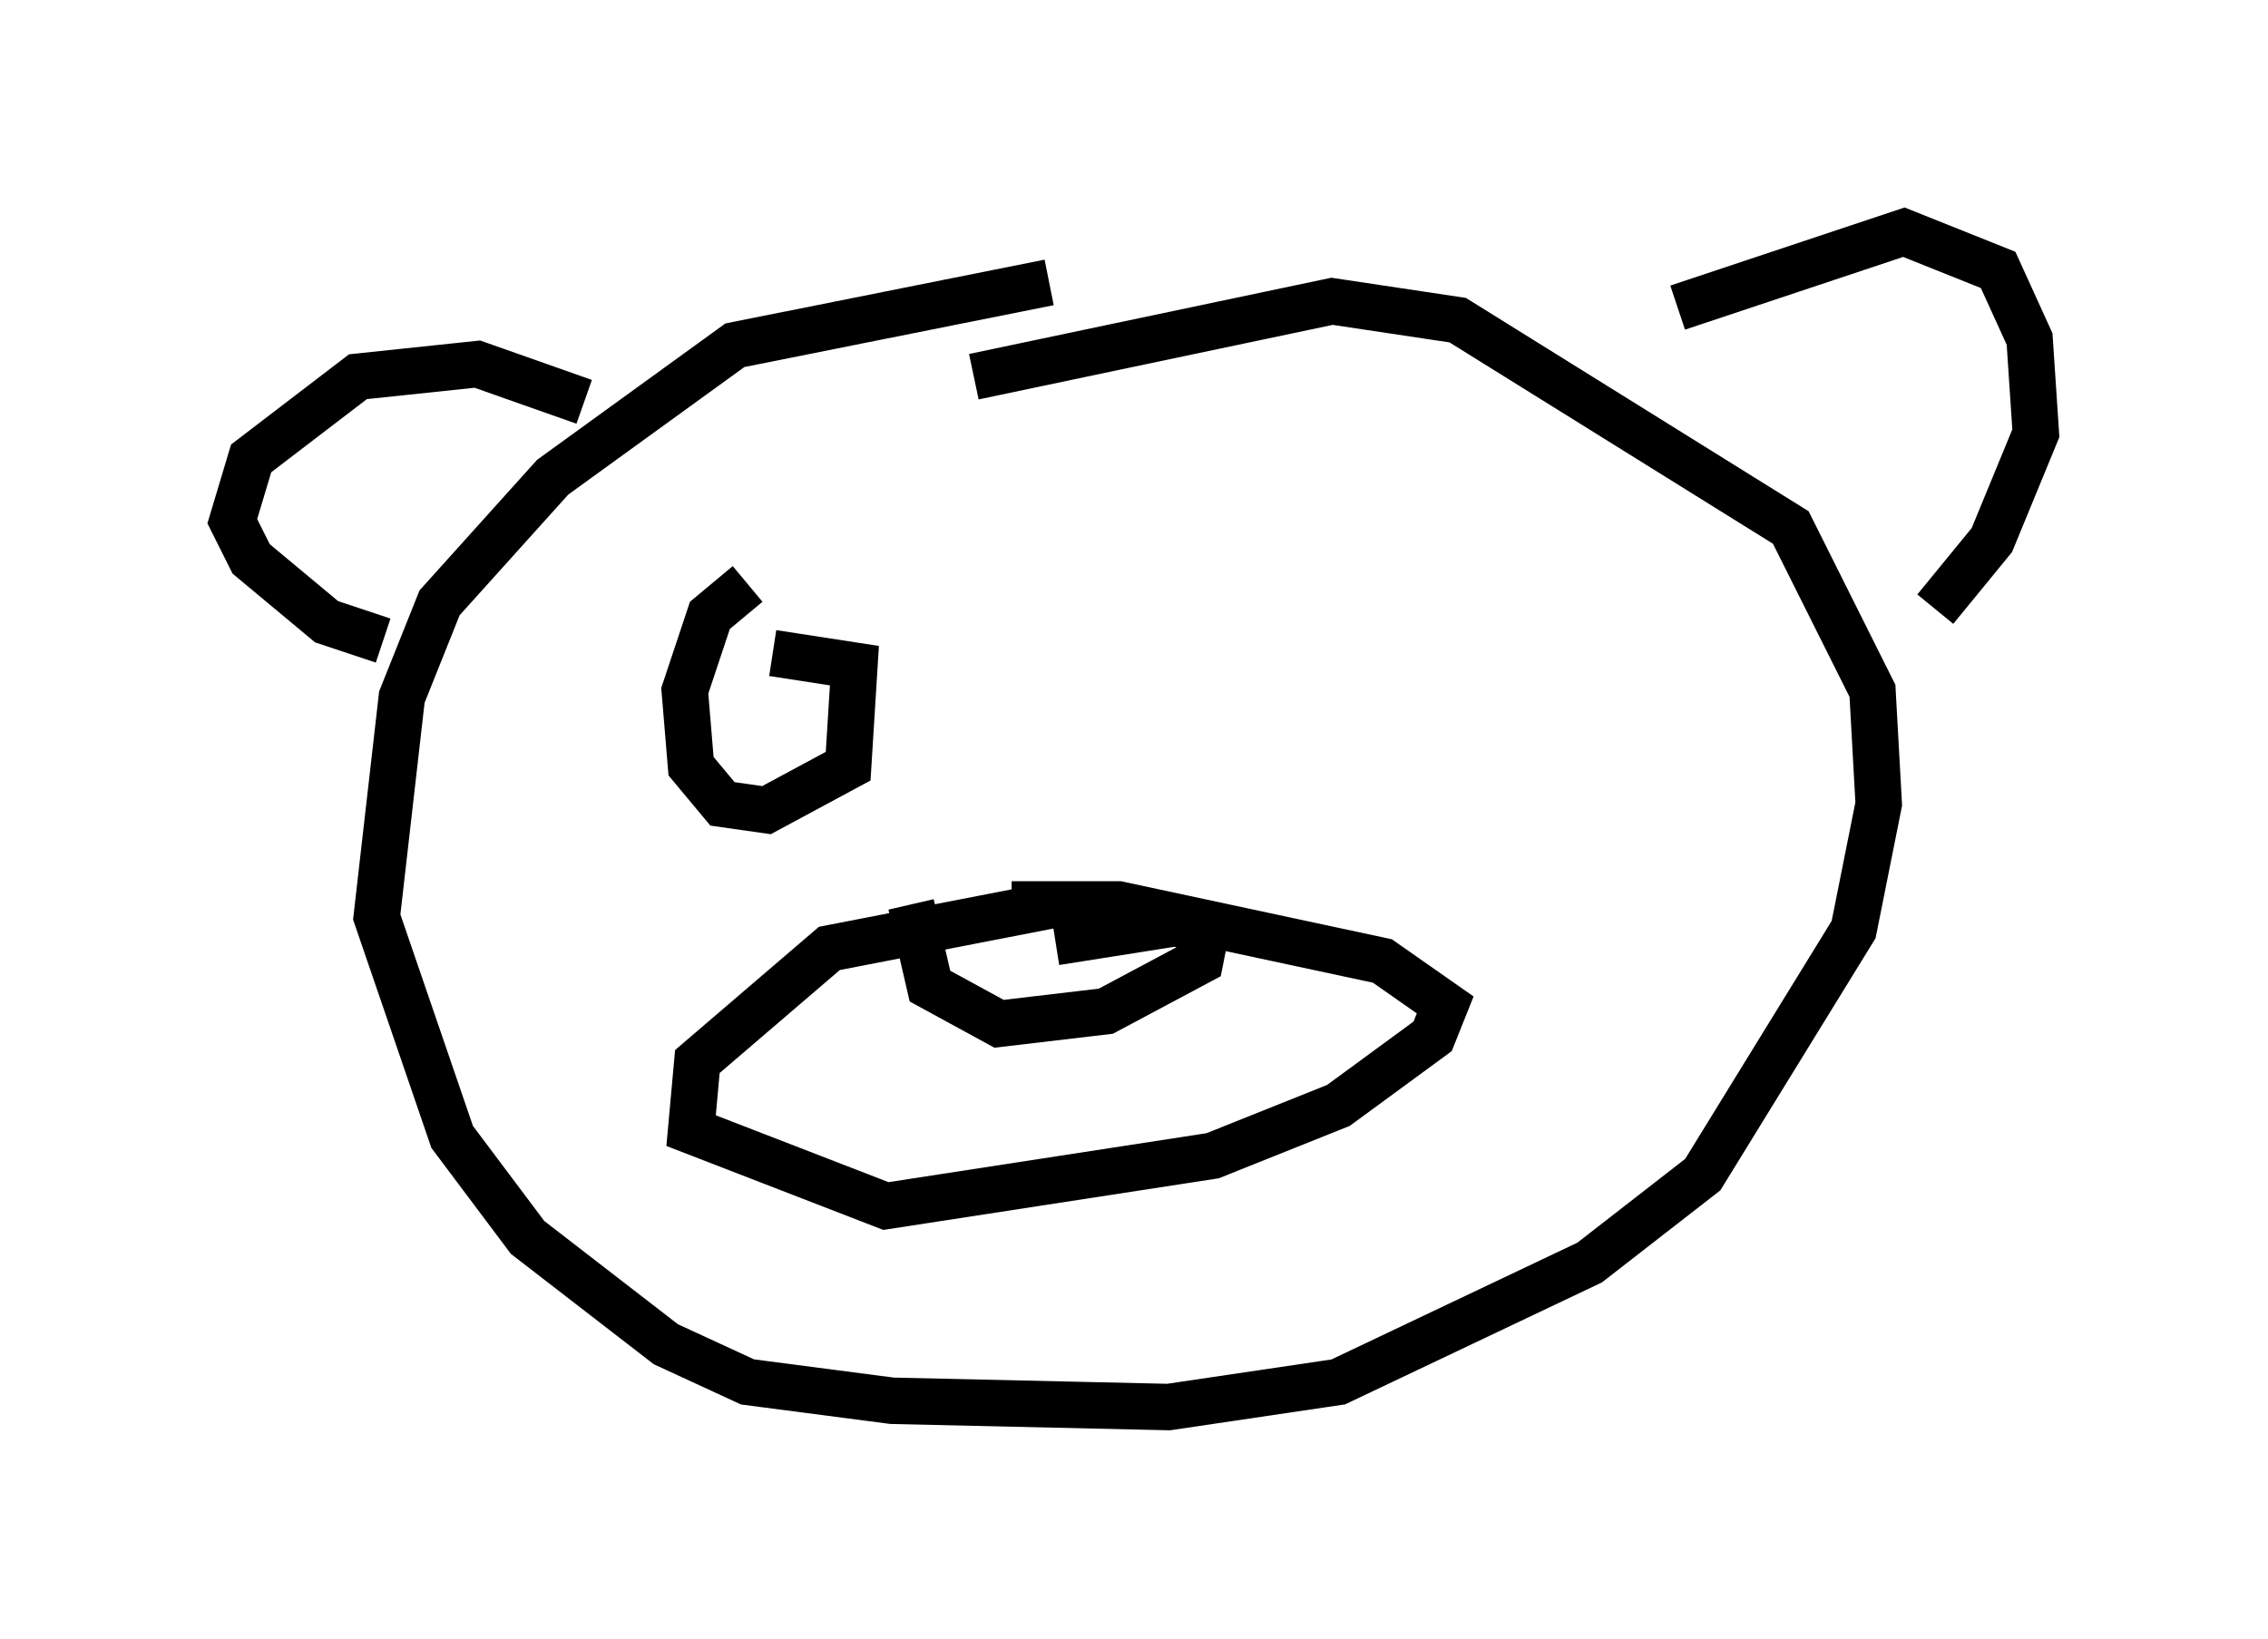 <?xml version="1.0" encoding="utf-8" ?>
<svg baseProfile="full" height="35.304" version="1.1" width="48.836" xmlns="http://www.w3.org/2000/svg" xmlns:ev="http://www.w3.org/2001/xml-events" xmlns:xlink="http://www.w3.org/1999/xlink"><defs /><rect fill="white" height="35.304" width="48.836" x="0" y="0" /><path d="M23.809, 6.353 m-1.218, -0.271 l-6.766, 1.353 -3.924, 2.842 l-2.436, 2.706 -0.812, 2.03 l-0.541, 4.736 1.624, 4.736 l1.624, 2.165 2.977, 2.3 l1.759, 0.812 3.112, 0.406 l5.954, 0.135 3.654, -0.541 l5.413, -2.571 2.436, -1.894 l3.248, -5.277 0.541, -2.706 l-0.135, -2.436 -1.759, -3.518 l-7.172, -4.465 -2.706, -0.406 l-7.713, 1.624 m15.155, -1.488 l4.871, -1.624 2.03, 0.812 l0.677, 1.488 0.135, 2.03 l-0.947, 2.3 -1.218, 1.488 m-29.093, -4.465 l-2.3, -0.812 -2.571, 0.271 l-2.3, 1.759 -0.406, 1.353 l0.406, 0.812 1.624, 1.353 l1.218, 0.406 m14.479, 5.683 l-4.871, 0.947 -2.842, 2.436 l-0.135, 1.488 4.195, 1.624 l7.036, -1.083 2.706, -1.083 l2.03, -1.488 0.271, -0.677 l-1.353, -0.947 -5.683, -1.218 l-2.3, 0.0 m-2.165, 0.0 l0.406, 1.759 1.488, 0.812 l2.3, -0.271 2.03, -1.083 l0.135, -0.677 -0.677, -0.135 l-2.571, 0.406 m-6.631, -7.713 l-0.812, 0.677 -0.541, 1.624 l0.135, 1.624 0.677, 0.812 l0.947, 0.135 1.759, -0.947 l0.135, -2.165 -1.759, -0.271 " fill="none" stroke="black" stroke-width="1" /></svg>